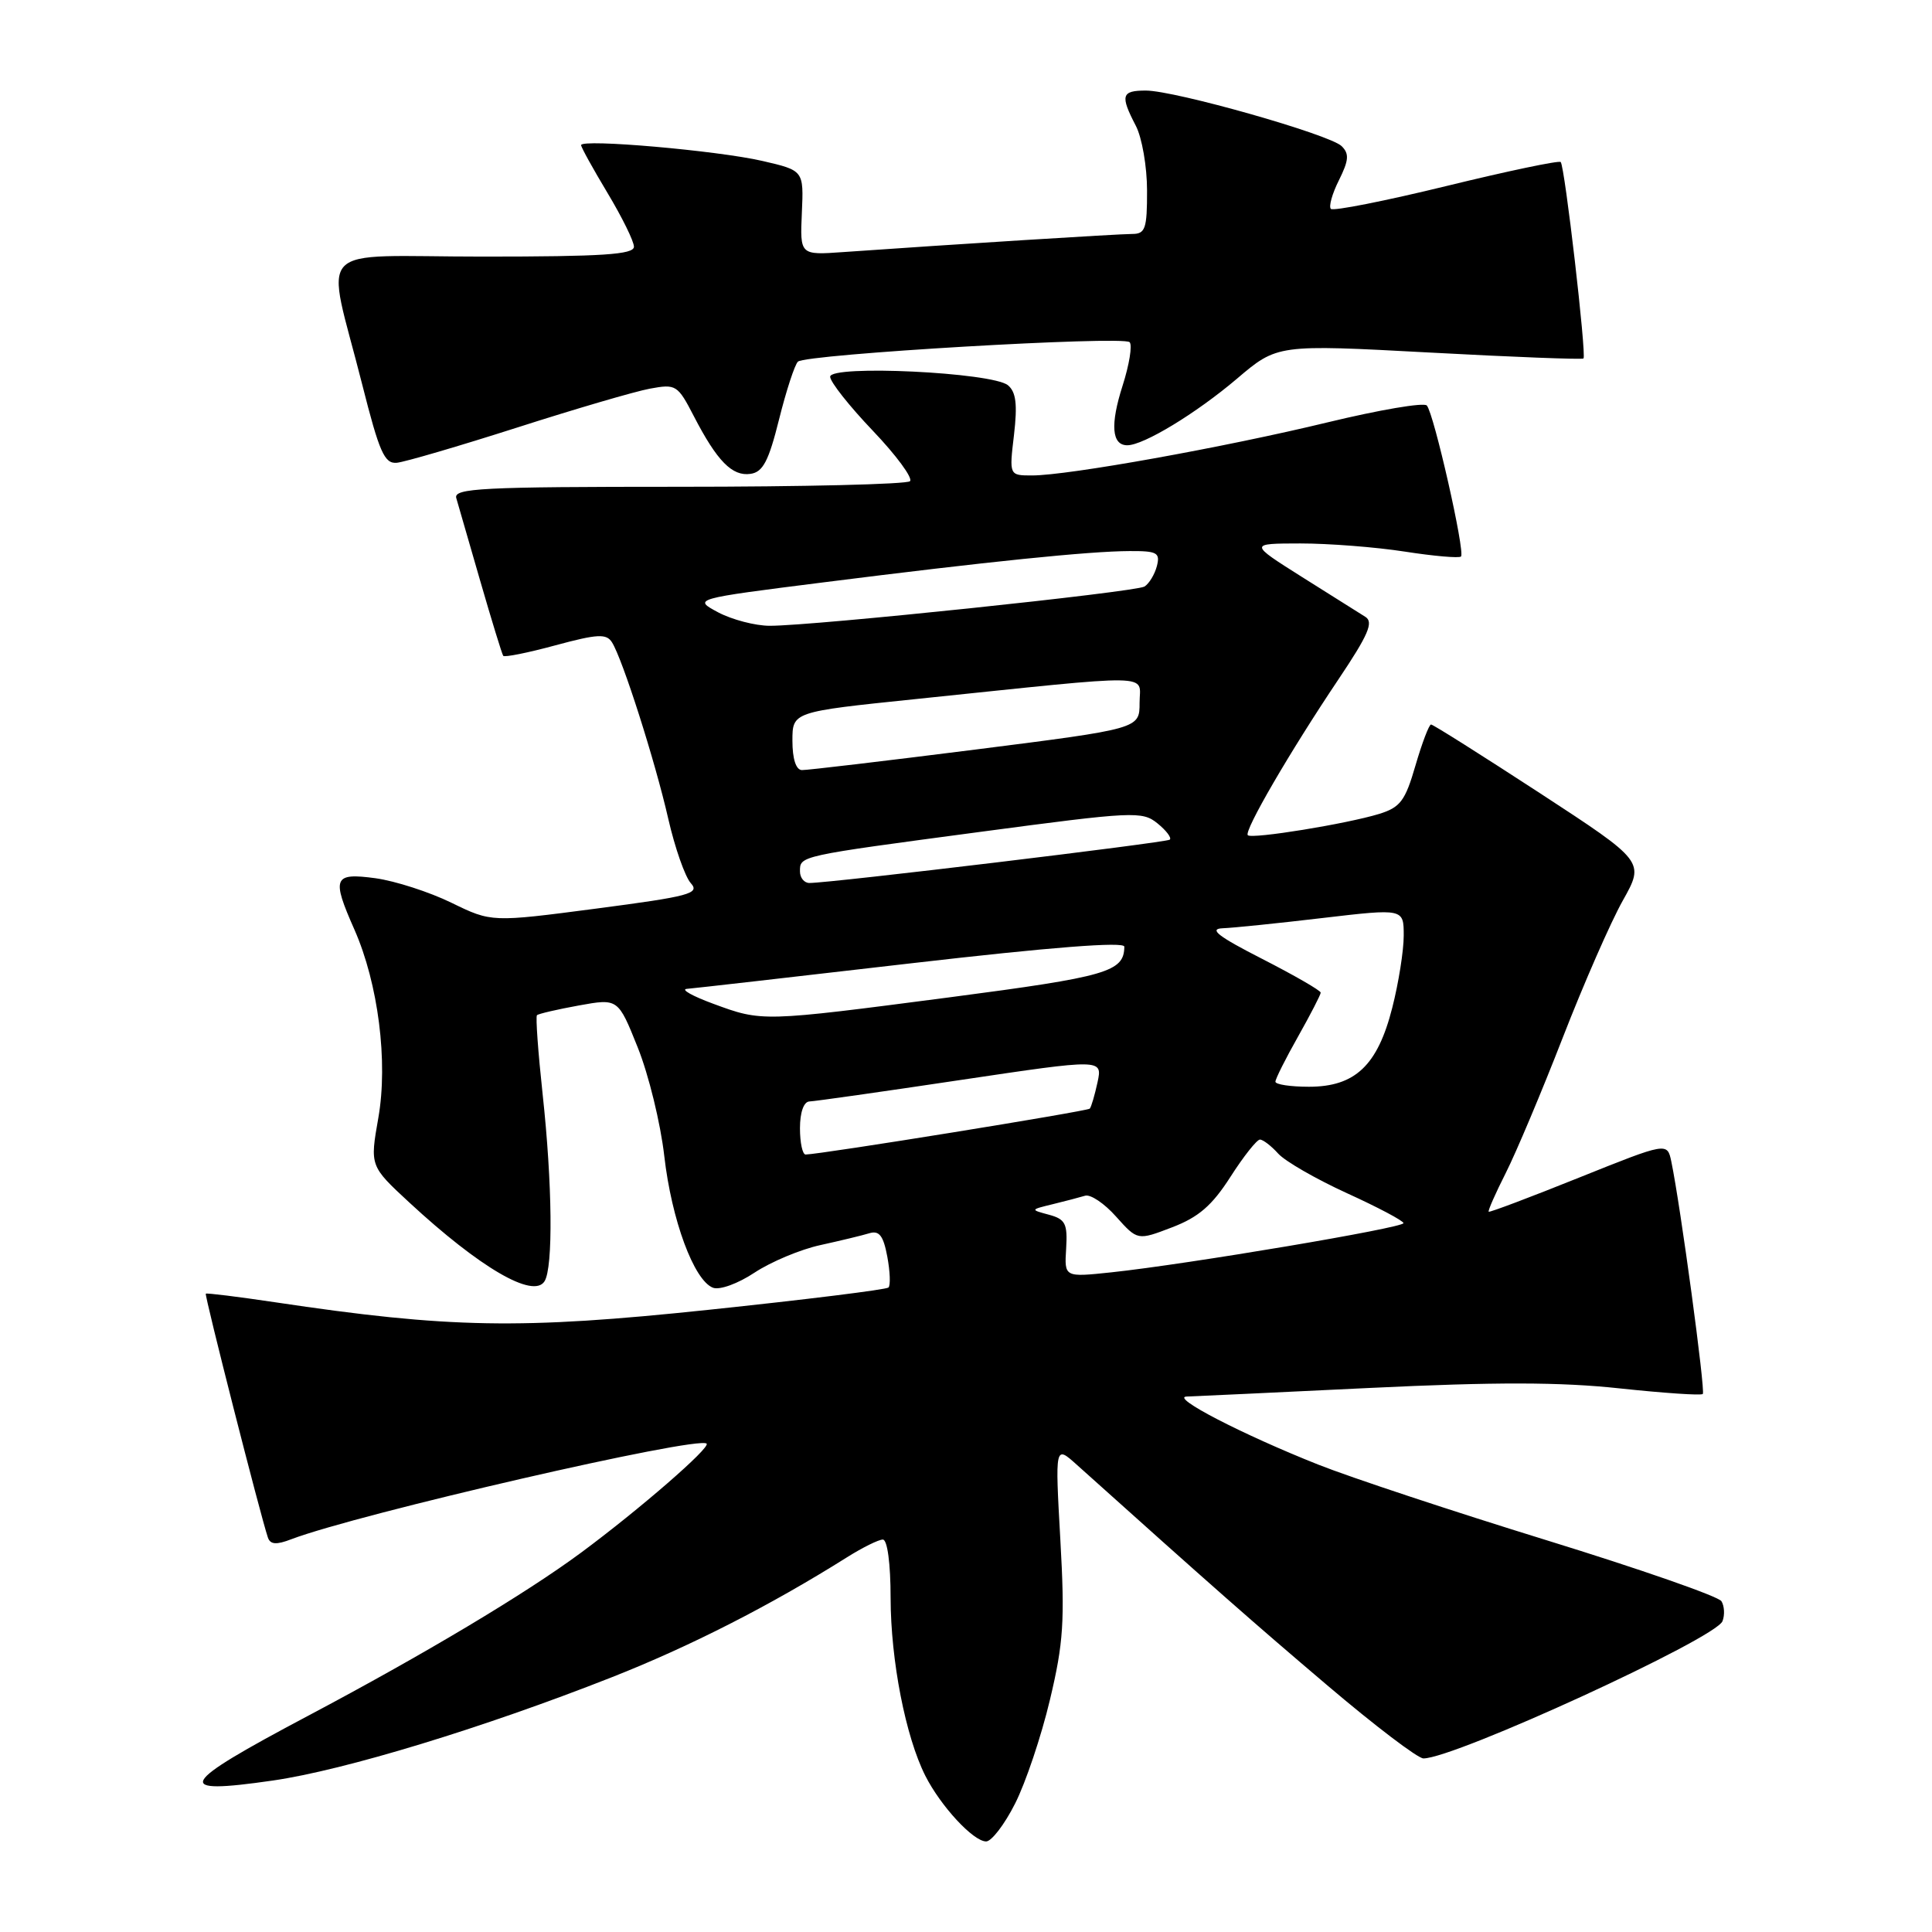<?xml version="1.0" encoding="UTF-8" standalone="no"?>
<!DOCTYPE svg PUBLIC "-//W3C//DTD SVG 1.1//EN" "http://www.w3.org/Graphics/SVG/1.1/DTD/svg11.dtd" >
<svg xmlns="http://www.w3.org/2000/svg" xmlns:xlink="http://www.w3.org/1999/xlink" version="1.1" viewBox="0 0 256 256">
 <g >
 <path fill="currentColor"
d=" M 134.50 238.99 C 135.90 236.24 137.98 230.05 139.12 225.24 C 140.92 217.69 141.11 214.80 140.50 204.00 C 139.80 191.50 139.80 191.50 142.65 194.06 C 160.80 210.35 166.09 215.01 175.89 223.33 C 182.15 228.65 187.87 233.00 188.61 233.00 C 192.74 233.00 227.36 217.11 228.24 214.81 C 228.56 213.99 228.49 212.80 228.10 212.17 C 227.71 211.53 217.28 207.90 204.93 204.09 C 192.58 200.28 178.96 195.77 174.68 194.07 C 164.60 190.07 155.02 185.11 157.24 185.05 C 158.19 185.02 169.11 184.51 181.50 183.91 C 198.15 183.11 206.78 183.12 214.62 183.97 C 220.45 184.59 225.41 184.93 225.63 184.71 C 226.00 184.33 222.66 159.68 221.46 153.92 C 220.92 151.35 220.92 151.35 209.21 156.05 C 202.77 158.64 197.39 160.67 197.26 160.56 C 197.13 160.45 198.15 158.14 199.52 155.43 C 200.89 152.72 204.29 144.65 207.07 137.50 C 209.85 130.35 213.43 122.17 215.03 119.33 C 217.93 114.16 217.93 114.16 204.02 105.08 C 196.36 100.09 189.89 96.00 189.62 96.00 C 189.36 96.00 188.43 98.44 187.56 101.42 C 186.20 106.12 185.55 106.98 182.74 107.85 C 178.43 109.17 165.88 111.21 165.34 110.67 C 164.80 110.13 170.89 99.65 177.33 90.05 C 181.33 84.09 182.04 82.43 180.91 81.73 C 180.14 81.25 176.35 78.86 172.50 76.44 C 165.50 72.02 165.50 72.02 172.31 72.01 C 176.05 72.01 182.28 72.49 186.14 73.09 C 190.00 73.69 193.35 73.98 193.59 73.74 C 194.17 73.17 189.99 54.74 189.06 53.73 C 188.67 53.30 182.76 54.31 175.93 55.96 C 162.26 59.27 141.52 63.00 136.76 63.00 C 133.72 63.00 133.72 63.00 134.36 57.62 C 134.83 53.58 134.63 51.94 133.56 51.05 C 131.50 49.34 110.00 48.31 110.00 49.92 C 110.00 50.60 112.55 53.82 115.66 57.08 C 118.77 60.34 120.98 63.35 120.58 63.76 C 120.17 64.17 106.38 64.50 89.93 64.50 C 63.82 64.50 60.08 64.69 60.46 66.00 C 60.70 66.83 62.13 71.78 63.64 77.00 C 65.15 82.22 66.52 86.68 66.68 86.90 C 66.84 87.12 69.95 86.50 73.59 85.51 C 79.18 84.00 80.35 83.94 81.09 85.11 C 82.49 87.32 86.81 100.85 88.55 108.50 C 89.43 112.35 90.78 116.19 91.54 117.03 C 92.77 118.40 91.39 118.77 79.03 120.39 C 65.13 122.21 65.13 122.21 59.82 119.62 C 56.89 118.19 52.36 116.73 49.75 116.37 C 44.19 115.62 43.91 116.28 46.96 123.17 C 50.12 130.33 51.44 140.70 50.13 148.13 C 49.01 154.50 49.01 154.50 54.25 159.35 C 63.59 167.99 70.68 172.12 72.15 169.78 C 73.31 167.97 73.19 156.84 71.90 144.97 C 71.30 139.41 70.96 134.71 71.15 134.52 C 71.34 134.33 73.84 133.75 76.70 133.23 C 81.90 132.29 81.90 132.29 84.51 138.81 C 85.95 142.40 87.53 148.86 88.02 153.18 C 88.99 161.65 91.95 169.66 94.47 170.63 C 95.36 170.97 97.78 170.09 99.98 168.63 C 102.15 167.20 106.07 165.55 108.71 164.98 C 111.34 164.40 114.26 163.70 115.20 163.41 C 116.50 163.02 117.05 163.73 117.57 166.50 C 117.94 168.47 118.01 170.32 117.73 170.60 C 117.46 170.88 106.72 172.21 93.86 173.56 C 68.97 176.18 59.54 176.01 36.41 172.55 C 31.51 171.82 27.40 171.31 27.27 171.42 C 27.07 171.60 34.52 200.86 35.50 203.74 C 35.82 204.66 36.62 204.72 38.59 203.96 C 47.49 200.58 92.54 190.21 93.63 191.29 C 94.16 191.82 84.75 199.99 77.00 205.73 C 69.63 211.18 56.23 219.19 40.77 227.38 C 23.52 236.52 22.80 237.86 36.15 235.93 C 45.60 234.57 63.99 228.97 81.00 222.27 C 91.42 218.17 102.07 212.74 112.23 206.35 C 114.28 205.06 116.42 204.00 116.98 204.00 C 117.58 204.00 118.01 207.16 118.01 211.75 C 118.03 220.05 119.99 230.10 122.61 235.30 C 124.65 239.33 128.97 244.00 130.67 244.00 C 131.38 244.00 133.11 241.75 134.50 238.99 Z  M 103.23 55.57 C 104.18 51.76 105.31 48.31 105.73 47.92 C 106.78 46.93 148.80 44.47 149.68 45.34 C 150.06 45.72 149.64 48.32 148.75 51.10 C 147.09 56.28 147.31 59.00 149.37 59.00 C 151.53 59.00 158.48 54.78 163.88 50.20 C 169.25 45.63 169.25 45.63 189.38 46.71 C 200.44 47.31 209.64 47.66 209.82 47.50 C 210.24 47.10 207.34 22.00 206.80 21.47 C 206.57 21.24 199.75 22.67 191.65 24.65 C 183.54 26.63 176.66 27.99 176.35 27.68 C 176.04 27.38 176.52 25.66 177.42 23.87 C 178.73 21.24 178.80 20.37 177.77 19.36 C 176.20 17.82 155.70 12.00 151.83 12.00 C 148.60 12.00 148.41 12.64 150.49 16.64 C 151.32 18.21 151.99 22.09 151.99 25.25 C 152.00 30.32 151.76 31.00 150.02 31.00 C 148.23 31.00 126.22 32.38 111.75 33.40 C 106.00 33.81 106.00 33.81 106.25 28.20 C 106.50 22.59 106.50 22.59 101.00 21.32 C 95.03 19.95 77.00 18.37 77.00 19.23 C 77.00 19.52 78.58 22.37 80.50 25.57 C 82.42 28.77 84.00 31.97 84.00 32.69 C 84.00 33.73 79.82 34.00 64.03 34.00 C 41.07 34.00 43.16 31.79 47.99 50.93 C 50.27 59.94 50.94 61.47 52.58 61.32 C 53.64 61.22 60.80 59.12 68.50 56.66 C 76.20 54.19 84.12 51.87 86.11 51.50 C 89.58 50.86 89.79 50.99 91.95 55.17 C 95.02 61.10 97.02 63.14 99.44 62.79 C 101.09 62.56 101.85 61.11 103.23 55.57 Z  M 141.27 165.45 C 141.47 162.14 141.17 161.55 139.00 160.96 C 136.50 160.29 136.50 160.29 139.50 159.56 C 141.15 159.16 143.08 158.65 143.78 158.44 C 144.49 158.22 146.34 159.46 147.89 161.21 C 150.73 164.38 150.73 164.38 155.30 162.63 C 158.81 161.29 160.60 159.75 163.04 155.94 C 164.78 153.22 166.54 151.00 166.95 151.00 C 167.36 151.00 168.45 151.84 169.37 152.86 C 170.29 153.88 174.40 156.24 178.49 158.11 C 182.58 159.97 185.95 161.76 185.97 162.07 C 186.00 162.69 157.39 167.51 147.27 168.59 C 141.03 169.25 141.03 169.25 141.27 165.45 Z  M 106.00 149.50 C 106.00 147.39 106.50 145.98 107.25 145.95 C 107.94 145.93 116.96 144.65 127.30 143.10 C 146.09 140.30 146.09 140.30 145.43 143.40 C 145.06 145.10 144.60 146.68 144.40 146.90 C 144.09 147.24 108.85 152.94 106.75 152.98 C 106.34 152.99 106.00 151.43 106.00 149.50 Z  M 169.00 143.33 C 169.00 142.96 170.35 140.27 172.00 137.35 C 173.65 134.42 175.00 131.80 175.00 131.53 C 175.00 131.25 171.51 129.24 167.25 127.06 C 161.43 124.09 160.12 123.08 162.00 123.00 C 163.38 122.95 169.34 122.34 175.25 121.64 C 186.00 120.38 186.00 120.38 186.00 123.98 C 186.00 125.96 185.32 130.26 184.48 133.54 C 182.54 141.18 179.56 144.00 173.44 144.00 C 171.00 144.00 169.00 143.70 169.00 143.33 Z  M 94.50 133.00 C 91.75 131.99 90.17 131.10 91.00 131.03 C 91.83 130.97 105.21 129.44 120.75 127.64 C 139.28 125.50 148.99 124.74 148.98 125.44 C 148.94 128.78 146.74 129.41 125.83 132.15 C 100.92 135.40 101.01 135.40 94.50 133.00 Z  M 106.00 115.47 C 106.00 113.39 105.71 113.45 129.87 110.23 C 150.20 107.52 151.35 107.46 153.37 109.10 C 154.54 110.05 155.28 111.02 155.00 111.26 C 154.54 111.65 110.03 117.01 107.25 117.00 C 106.56 117.00 106.00 116.31 106.00 115.47 Z  M 105.00 98.16 C 105.00 94.32 105.00 94.32 121.25 92.64 C 153.77 89.27 151.00 89.22 151.00 93.13 C 151.00 96.56 151.00 96.56 129.25 99.32 C 117.29 100.83 106.94 102.06 106.25 102.04 C 105.47 102.01 105.00 100.55 105.00 98.16 Z  M 95.16 81.14 C 91.82 79.35 91.82 79.35 109.16 77.16 C 130.92 74.41 144.31 73.04 149.66 73.02 C 153.33 73.00 153.75 73.23 153.29 75.02 C 153.00 76.12 152.26 77.34 151.65 77.72 C 150.46 78.45 107.79 82.93 102.00 82.92 C 100.08 82.92 97.00 82.11 95.16 81.14 Z "/>
</g>
</svg>